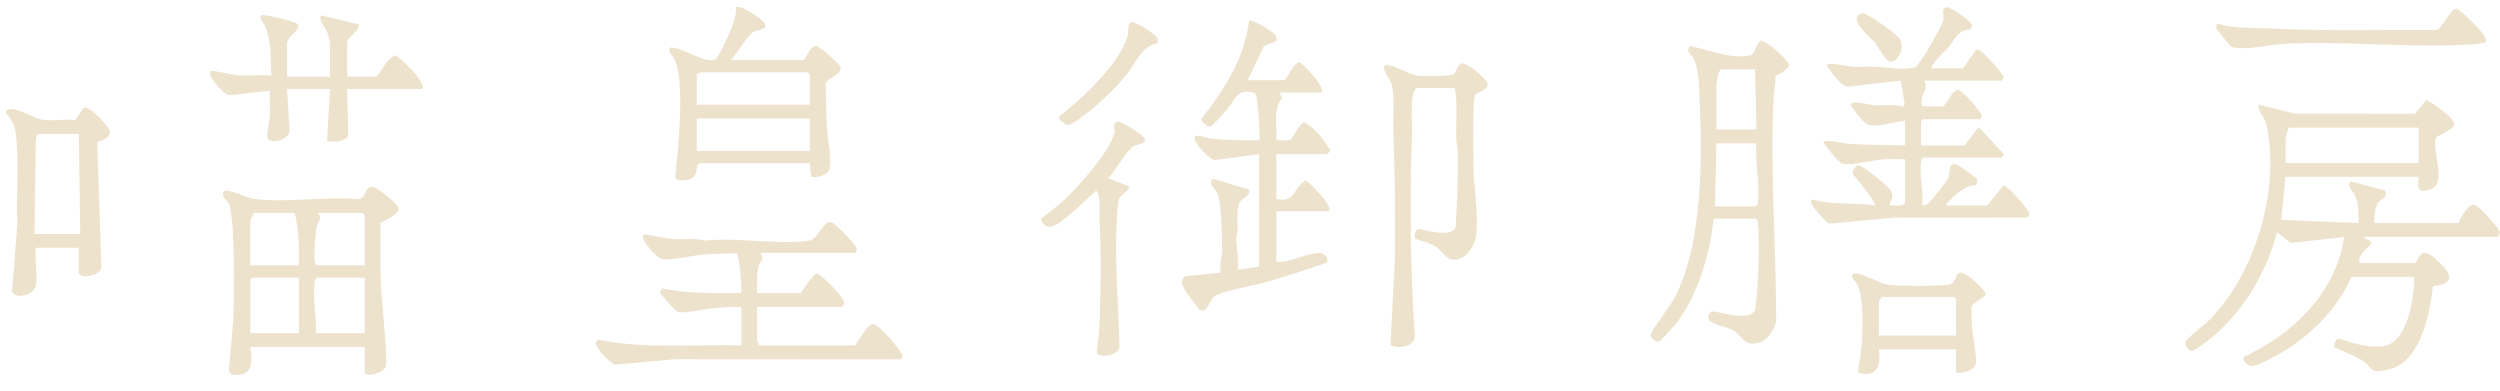 <svg width="147" height="23" viewBox="0 0 147 23" fill="none" xmlns="http://www.w3.org/2000/svg">
<g clip-path="url(#clip0_3478_3146)">
<path d="M138.26 16.291C137.47 18.127 135.867 19.722 134.226 20.687C133.82 20.925 132.96 21.401 132.54 21.506C132.228 21.584 131.932 21.332 131.905 21C134.702 19.713 137.332 17.319 137.838 13.935L134.705 14.283L133.887 13.662C133.296 15.913 132.083 17.979 130.44 19.507C130.2 19.731 129.057 20.692 128.815 20.626C128.673 20.588 128.474 20.315 128.498 20.143C128.52 19.908 129.558 19.161 129.808 18.917C132.543 16.247 134.124 11.224 133.258 7.313C133.156 6.849 132.763 6.61 132.79 6.143L134.934 6.686L142.001 6.692L142.655 5.884C143.004 6.012 144.394 6.971 144.303 7.348C144.247 7.581 143.456 7.964 143.23 8.057C142.961 8.946 143.951 10.826 142.864 11.151C142.146 11.366 142.17 11.093 142.205 10.396H134.385L134.138 12.93L138.674 13.115C138.685 12.543 138.709 12.006 138.47 11.48C138.349 11.215 137.943 10.966 138.225 10.663L140.237 11.207C140.422 11.642 140.016 11.68 139.85 11.889C139.629 12.168 139.608 12.752 139.599 13.115H144.561C144.698 12.77 145.139 11.962 145.508 12.04C145.755 12.096 147.006 13.444 147 13.708L146.874 13.929H139.011C139.04 14.115 139.481 14.08 139.43 14.336C139.411 14.431 138.543 14.989 138.758 15.469H141.996C142.197 15.469 142.222 14.362 143.131 15.152C143.94 15.855 144.639 16.666 143.053 16.837C142.872 18.464 142.351 21.015 140.74 21.637C140.487 21.735 139.898 21.863 139.645 21.811C139.433 21.767 139.212 21.404 138.986 21.25C138.448 20.887 137.806 20.695 137.241 20.399C137.252 20.213 137.332 19.917 137.537 19.911C138.36 20.178 139.271 20.483 140.143 20.355C141.565 20.146 141.955 17.534 141.958 16.285H138.258L138.26 16.291ZM142.213 7.502H134.603C134.509 7.581 134.393 8.078 134.393 8.182V9.585H142.213V7.502Z" fill="#EDE2CC"/>
<path d="M112.023 7.093C111.445 7.154 110.434 7.479 109.896 7.345C109.506 7.25 109.108 6.526 108.828 6.23C108.74 5.806 109.912 6.172 110.133 6.186C110.719 6.224 111.329 6.099 111.897 6.276L111.991 6.093L111.77 4.739L108.624 5.097C108.167 5.021 107.715 4.216 107.4 3.879C107.392 3.586 108.68 3.911 108.871 3.923C109.318 3.952 109.772 3.9 110.219 3.923C111.001 3.958 111.816 4.129 112.612 3.972C112.865 3.847 114.226 1.485 114.282 1.143C114.312 0.954 114.11 0.399 114.505 0.431C114.721 0.448 115.955 1.247 115.96 1.512L115.874 1.735C115.111 1.729 114.936 2.354 114.508 2.842C114.185 3.208 113.72 3.566 113.54 4.019H115.433L116.149 2.973C116.332 2.845 116.514 3.043 116.654 3.156C116.826 3.298 117.803 4.382 117.821 4.527L117.703 4.742H113.121C113.51 5.161 112.806 5.649 113.032 6.239L114.239 6.265C114.546 6.09 114.791 5.236 115.162 5.297C115.409 5.338 116.471 6.535 116.533 6.823L116.444 7.008H113.08L112.954 7.145V8.548H115.519L116.345 7.473L117.824 9.057L117.706 9.272H113.08C112.959 9.35 112.965 9.452 112.948 9.585C112.86 10.399 113.11 11.262 113.037 12.081C113.169 12.107 113.231 12.067 113.336 11.994C113.551 11.843 114.484 10.675 114.57 10.425C114.656 10.175 114.583 9.719 114.863 9.646C115.121 9.58 116.014 10.367 116.28 10.541L116.216 10.887C115.63 10.858 115.003 11.39 114.608 11.825C114.535 11.904 114.425 11.901 114.465 12.081H116.861L117.797 10.913C118.026 10.87 119.309 12.325 119.33 12.592L119.201 12.79L111.305 12.802L107.54 13.15C107.4 13.104 106.583 12.165 106.513 11.991C106.448 11.831 106.483 11.82 106.602 11.727C107.801 12.081 109.046 11.901 110.254 12.081C110.377 11.959 109.06 10.376 108.923 10.21C108.933 10.021 109.103 9.731 109.286 9.725C109.52 9.719 111.042 10.951 111.184 11.213C111.391 11.593 111.155 11.73 111.095 12.078C111.397 12.038 111.797 12.2 112.021 11.942V9.359C111.617 9.376 111.206 9.333 110.802 9.359C110.168 9.402 108.917 9.745 108.363 9.626C108.065 9.562 107.451 8.682 107.228 8.406C107.228 8.127 108.425 8.438 108.616 8.449C109.745 8.531 110.891 8.537 112.021 8.542V7.093H112.023Z" fill="#EDE2CC"/>
<path d="M73.365 4.716H75.508C75.86 4.42 75.944 3.839 76.395 3.664C76.616 3.723 77.867 5.039 77.737 5.44H75.215L75.387 5.756C74.83 6.459 75.11 7.392 75.046 8.249C75.277 8.211 75.694 8.327 75.887 8.203C76.038 8.107 76.377 7.29 76.686 7.183C77.34 7.543 77.832 8.188 78.222 8.839C78.216 8.888 78.047 9.065 78.033 9.065H75.048V11.692C76.145 11.974 76.022 11.067 76.756 10.617C76.92 10.643 77.598 11.378 77.737 11.558C77.928 11.808 78.211 12.09 78.16 12.415H75.048V15.405C75.812 15.463 76.925 14.847 77.617 14.873C77.872 14.882 78.213 15.268 77.99 15.448C76.855 15.844 75.71 16.215 74.561 16.555C73.72 16.805 72.211 17.032 71.517 17.351C71.076 17.555 71.036 18.514 70.525 18.194C70.468 18.159 69.783 17.235 69.718 17.119C69.546 16.802 69.32 16.459 69.726 16.239L71.765 16.035C71.703 15.562 71.851 15.088 71.856 14.641C71.864 13.958 71.818 11.991 71.619 11.445C71.477 11.061 71.001 10.861 71.318 10.507L73.448 11.149C73.518 11.541 73.112 11.613 72.942 11.825C72.665 12.174 72.787 13.066 72.776 13.548C72.773 13.702 72.69 13.859 72.69 14.007C72.69 14.568 72.867 15.257 72.776 15.861L74.032 15.675L74.037 9.065L71.407 9.411C71.095 9.368 70.32 8.508 70.253 8.205C70.156 7.755 70.92 8.127 71.146 8.15C72.103 8.246 73.077 8.255 74.037 8.252C74.126 8.159 73.948 5.788 73.852 5.596C73.819 5.533 73.808 5.469 73.731 5.454C72.69 5.207 72.671 5.814 72.144 6.439C72.017 6.59 71.291 7.398 71.2 7.421C70.993 7.479 70.716 7.209 70.608 7.026C71.931 5.344 73.179 3.478 73.443 1.221C73.612 1.087 74.847 1.86 74.968 2.037C75.371 2.627 74.502 2.467 74.287 2.767L73.365 4.716Z" fill="#EDE2CC"/>
<path d="M14.719 20.402C14.892 21.454 14.773 22.195 13.595 22.02L13.453 21.805L13.711 18.912C13.757 17.741 13.848 12.697 13.442 11.945C13.324 11.727 12.977 11.576 13.16 11.25C13.222 11.137 13.59 11.268 13.708 11.297C14.12 11.402 14.59 11.657 15.01 11.707C16.903 11.927 19.141 11.538 21.072 11.712C21.526 11.695 21.451 10.879 21.972 10.995C22.196 11.044 23.47 12.046 23.451 12.279C23.419 12.703 22.392 13.014 22.368 13.127C22.395 14.057 22.346 14.992 22.368 15.925C22.408 17.575 22.642 19.272 22.707 20.905C22.715 21.094 22.739 21.343 22.691 21.521C22.564 21.983 21.448 22.203 21.448 21.901V20.405H14.719V20.402ZM17.328 12.52H14.889C14.924 12.657 14.719 12.883 14.719 12.927V15.6H17.578C17.578 14.571 17.597 13.505 17.325 12.52H17.328ZM21.448 15.6V12.657L21.322 12.52H18.673C19.033 12.912 18.635 13.028 18.587 13.47C18.544 13.868 18.46 14.928 18.501 15.289C18.514 15.419 18.511 15.521 18.63 15.6H21.448ZM17.581 16.326H14.848L14.722 16.463V19.589H17.581V16.326ZM21.448 16.326H18.63C18.509 16.404 18.514 16.506 18.501 16.64C18.401 17.564 18.576 18.656 18.589 19.589H21.448V16.326Z" fill="#EDE2CC"/>
<path d="M100.758 12.863C100.554 14.902 99.854 17.267 98.655 18.886C98.499 19.098 97.73 19.981 97.56 20.071C97.391 20.161 97.068 19.897 97.055 19.699C97.041 19.502 98.225 17.97 98.44 17.567C100.174 14.304 100.096 9.097 99.916 5.39C99.887 4.786 99.857 3.99 99.599 3.467C99.459 3.185 99.075 3.057 99.381 2.709C100.5 2.927 101.748 3.493 102.901 3.258C103.211 3.194 103.232 2.52 103.574 2.377C104.214 2.697 104.752 3.203 105.209 3.769C105.246 4.002 104.585 4.414 104.388 4.452C104.429 4.864 104.31 5.28 104.292 5.66C104.071 9.998 104.437 14.525 104.44 18.865C104.31 19.438 103.931 20.03 103.372 20.161C102.474 20.367 102.536 19.775 101.879 19.403C101.398 19.13 99.905 19.042 100.648 18.307C101.245 18.339 102.912 18.958 103.219 18.185C103.264 17.596 103.348 16.939 103.369 16.355C103.404 15.483 103.461 14.002 103.369 13.174C103.356 13.043 103.358 12.941 103.24 12.86H100.761L100.758 12.863ZM103.197 4.074H101.221C101.186 4.074 101.048 4.251 101.027 4.321C101.013 4.365 100.925 4.905 100.925 4.937V7.61H103.28L103.197 4.077V4.074ZM103.28 8.423H100.925L100.841 12.139H103.237C103.358 12.061 103.353 11.959 103.367 11.826C103.485 10.733 103.189 9.527 103.278 8.423H103.28Z" fill="#EDE2CC"/>
<path d="M44.684 14.873C45.012 15.225 44.684 15.312 44.608 15.652C44.49 16.163 44.517 16.706 44.517 17.229H47.083C47.244 17.032 47.827 16.053 48.053 16.09C48.403 16.247 49.653 17.502 49.648 17.825L49.522 18.046H44.517V19.992C44.517 20.042 44.646 20.193 44.6 20.309H50.277C50.503 20.042 51.003 19.022 51.358 19.06C51.67 19.092 52.633 20.225 52.84 20.538C52.969 20.733 53.182 20.922 52.956 21.131L39.679 21.122L36.18 21.442C35.882 21.39 35.021 20.431 35.016 20.175L35.139 19.969C37.912 20.541 40.779 20.231 43.594 20.312V18.046C42.995 18.04 42.384 18.078 41.787 18.136C41.343 18.179 40.093 18.493 39.781 18.304C39.644 18.22 38.826 17.285 38.802 17.18L38.934 16.962C40.469 17.285 42.037 17.229 43.594 17.229C43.568 16.439 43.543 15.637 43.334 14.882C42.688 14.92 42.011 14.911 41.368 14.963C40.763 15.013 39.44 15.332 38.931 15.23C38.617 15.167 38.098 14.522 37.923 14.231C37.847 14.106 37.694 13.839 37.923 13.789C38.001 13.772 39.251 14.034 39.517 14.054C40.16 14.1 40.814 13.975 41.448 14.15C43.358 13.941 45.743 14.414 47.596 14.15C48.069 14.083 48.416 13.005 48.849 13.054C49.078 13.081 50.38 14.429 50.398 14.658L50.283 14.87H44.692L44.684 14.873Z" fill="#EDE2CC"/>
<path d="M47.236 3.528C47.459 3.458 47.596 2.671 47.986 2.709C48.198 2.729 49.382 3.755 49.425 3.972C49.513 4.42 48.602 4.562 48.537 4.931C48.599 5.803 48.575 6.689 48.623 7.558C48.655 8.136 49 9.713 48.682 10.114C48.537 10.297 47.889 10.521 47.693 10.373L47.615 9.597H41.182L41.01 9.684C40.953 10.309 40.787 10.6 40.173 10.602C39.964 10.602 39.732 10.643 39.708 10.367C39.875 8.595 40.079 6.712 39.966 4.928C39.934 4.417 39.848 3.923 39.644 3.464C39.547 3.243 39.289 3.136 39.375 2.804C40.047 2.714 41.521 3.807 42.064 3.481C42.303 3.339 43.473 0.933 43.25 0.457C43.403 0.175 44.651 1.038 44.834 1.224C45.342 1.741 44.592 1.747 44.334 1.851C44.014 1.979 43.285 3.191 42.989 3.531H47.236V3.528ZM47.615 6.157V4.391L47.488 4.254H41.182C41.155 4.254 41.056 4.373 40.972 4.344V6.157H47.615ZM47.615 6.971H40.972V8.874H47.615V6.971Z" fill="#EDE2CC"/>
<path d="M83.318 5.172C82.871 5.312 83.043 7.282 83.027 7.758C82.882 11.767 82.925 15.791 83.191 19.795C83.13 20.536 81.814 20.489 81.761 20.242L82.019 15.187C82.043 12.677 82.016 10.164 81.927 7.668C81.898 6.831 82.024 5.768 81.828 4.969C81.753 4.661 80.992 3.752 81.615 3.83C82.129 3.894 82.85 4.365 83.323 4.443C83.616 4.492 85.316 4.487 85.491 4.365C85.62 4.274 85.695 3.734 86.007 3.725C86.29 3.72 87.548 4.693 87.473 5.018C87.4 5.332 86.844 5.434 86.747 5.559C86.572 5.785 86.626 8.842 86.636 9.391C86.599 10.672 86.978 12.685 86.787 13.894C86.709 14.397 86.343 15.013 85.886 15.187C85.025 15.512 84.99 14.847 84.359 14.469C84.006 14.257 83.584 14.167 83.202 14.039C83.148 13.856 83.197 13.484 83.398 13.452C83.885 13.537 85.386 14.013 85.593 13.33C85.692 11.863 85.733 10.399 85.719 8.926C85.719 8.667 85.633 8.449 85.628 8.208C85.601 7.2 85.719 6.157 85.547 5.169H83.318V5.172Z" fill="#EDE2CC"/>
<path d="M2.11 16.794C2.005 17.317 1.036 17.633 0.708 17.163L1.02 13.174C0.932 11.428 1.16 9.475 0.913 7.755C0.854 7.354 0.617 6.921 0.345 6.643C0.324 6.544 0.404 6.459 0.482 6.43C0.94 6.274 1.988 6.968 2.494 7.043C3.094 7.134 3.809 6.988 4.425 7.058L4.885 6.369C5.226 6.093 6.394 7.471 6.447 7.683C6.579 8.197 5.74 8.29 5.719 8.374L5.961 15.777C5.856 16.146 4.901 16.462 4.632 16.064V14.568H2.11C2.023 15.204 2.228 16.201 2.11 16.788V16.794ZM4.635 7.871H2.236L2.11 8.098L2.026 13.761H4.718L4.635 7.871Z" fill="#EDE2CC"/>
<path d="M16.877 5.242L17.03 7.712C16.922 8.304 15.798 8.496 15.712 8.086C15.68 7.926 15.852 7.081 15.865 6.825C15.89 6.329 15.849 5.826 15.865 5.332L13.475 5.602C13.292 5.57 13.055 5.338 12.921 5.198C12.775 5.05 12.073 4.257 12.469 4.164C12.55 4.147 13.717 4.408 13.978 4.426C14.631 4.469 15.298 4.397 15.954 4.426C15.882 3.362 15.997 2.435 15.551 1.462C15.486 1.323 15.172 1.064 15.371 0.896C15.465 0.817 17.409 1.253 17.514 1.43C17.708 1.761 16.879 2.101 16.879 2.566V4.513H19.402V2.473C19.402 2.433 19.281 1.994 19.251 1.91C19.181 1.706 18.595 0.965 18.937 0.91L21.085 1.43C21.249 1.689 20.413 2.232 20.413 2.47V4.51H22.137C22.489 4.091 22.718 3.516 23.215 3.255C23.43 3.275 24.275 4.152 24.447 4.376C24.522 4.475 25.101 5.233 24.743 5.233H20.413L20.483 7.982C20.174 8.394 19.674 8.319 19.235 8.313L19.404 5.233H16.882L16.877 5.242Z" fill="#EDE2CC"/>
<path d="M110.474 20.544C110.633 21.576 110.286 22.244 109.251 21.907C109.294 21.39 109.431 20.832 109.466 20.318C109.53 19.356 109.606 17.526 109.202 16.709C109.13 16.564 108.745 16.3 108.968 16.111C109.213 15.908 110.598 16.677 110.942 16.733C111.55 16.831 113.941 16.834 114.557 16.741C115.019 16.674 114.965 16.204 115.183 16.053C115.484 15.849 116.555 16.924 116.756 17.232C116.797 17.529 115.998 17.709 115.939 18.049C115.899 18.284 115.931 18.778 115.939 19.045C115.958 19.522 116.256 21.082 116.176 21.381C116.055 21.82 115.382 21.985 115.014 21.898V20.539H110.472L110.474 20.544ZM115.016 19.728V17.598L114.89 17.462H110.687C110.671 17.462 110.477 17.671 110.477 17.689V19.728H115.019H115.016Z" fill="#EDE2CC"/>
<path d="M65.157 10.474L66.416 10.974C66.311 11.332 65.88 11.407 65.784 11.741C65.725 11.944 65.676 12.778 65.663 13.06C65.542 15.486 65.773 17.973 65.827 20.396C65.794 20.922 64.493 21.111 64.487 20.678C64.549 20.167 64.63 19.545 64.651 19.037C64.732 17 64.756 15.004 64.651 12.97C64.622 12.412 64.754 11.817 64.528 11.291C64.423 11.131 64.407 11.262 64.318 11.337C63.915 11.68 63.544 12.081 63.132 12.415C62.616 12.834 61.564 13.941 61.206 12.88C61.666 12.47 62.191 12.128 62.637 11.7C63.422 10.951 65.343 8.83 65.534 7.772C65.566 7.595 65.391 7.311 65.665 7.165C65.894 7.043 67.317 8.025 67.327 8.165C67.354 8.49 66.876 8.484 66.709 8.569C66.227 8.807 65.601 10.053 65.16 10.477L65.157 10.474Z" fill="#EDE2CC"/>
<path d="M146.169 2.491C145.983 2.508 145.811 2.572 145.626 2.587C141.95 2.863 137.977 2.386 134.266 2.578C133.282 2.63 132.196 2.973 131.238 2.767C131.122 2.694 130.321 1.735 130.302 1.631C130.302 1.616 130.348 1.39 130.415 1.398C131.381 1.689 132.368 1.619 133.349 1.671C136.644 1.84 139.962 1.744 143.267 1.764C143.59 1.695 144.106 0.483 144.429 0.512C144.701 0.538 146.045 1.939 146.134 2.212C146.164 2.305 146.182 2.392 146.169 2.488V2.491Z" fill="#EDE2CC"/>
<path d="M66.531 1.302C66.768 1.247 68 2.046 68.059 2.255C68.086 2.354 68.094 2.479 68.034 2.563C67.136 2.682 66.749 3.763 66.179 4.46C65.706 5.039 65.052 5.692 64.493 6.177C64.216 6.419 63.084 7.351 62.812 7.351C62.653 7.351 62.228 7.032 62.266 6.863C63.57 5.846 65.792 3.818 66.297 2.145C66.389 1.84 66.262 1.366 66.528 1.302H66.531Z" fill="#EDE2CC"/>
<path d="M111.655 2.232C112.115 2.816 111.51 3.743 111.093 3.615C110.859 3.542 110.42 2.72 110.213 2.47C109.939 2.142 108.643 1.131 109.417 0.791C109.474 0.742 109.522 0.771 109.584 0.785C109.931 0.875 111.415 1.924 111.658 2.232H111.655Z" fill="#EDE2CC"/>
</g>
<defs>
<clipPath id="clip0_3478_3146">
<rect width="147" height="23" fill="white"/>
</clipPath>
</defs>
</svg>
